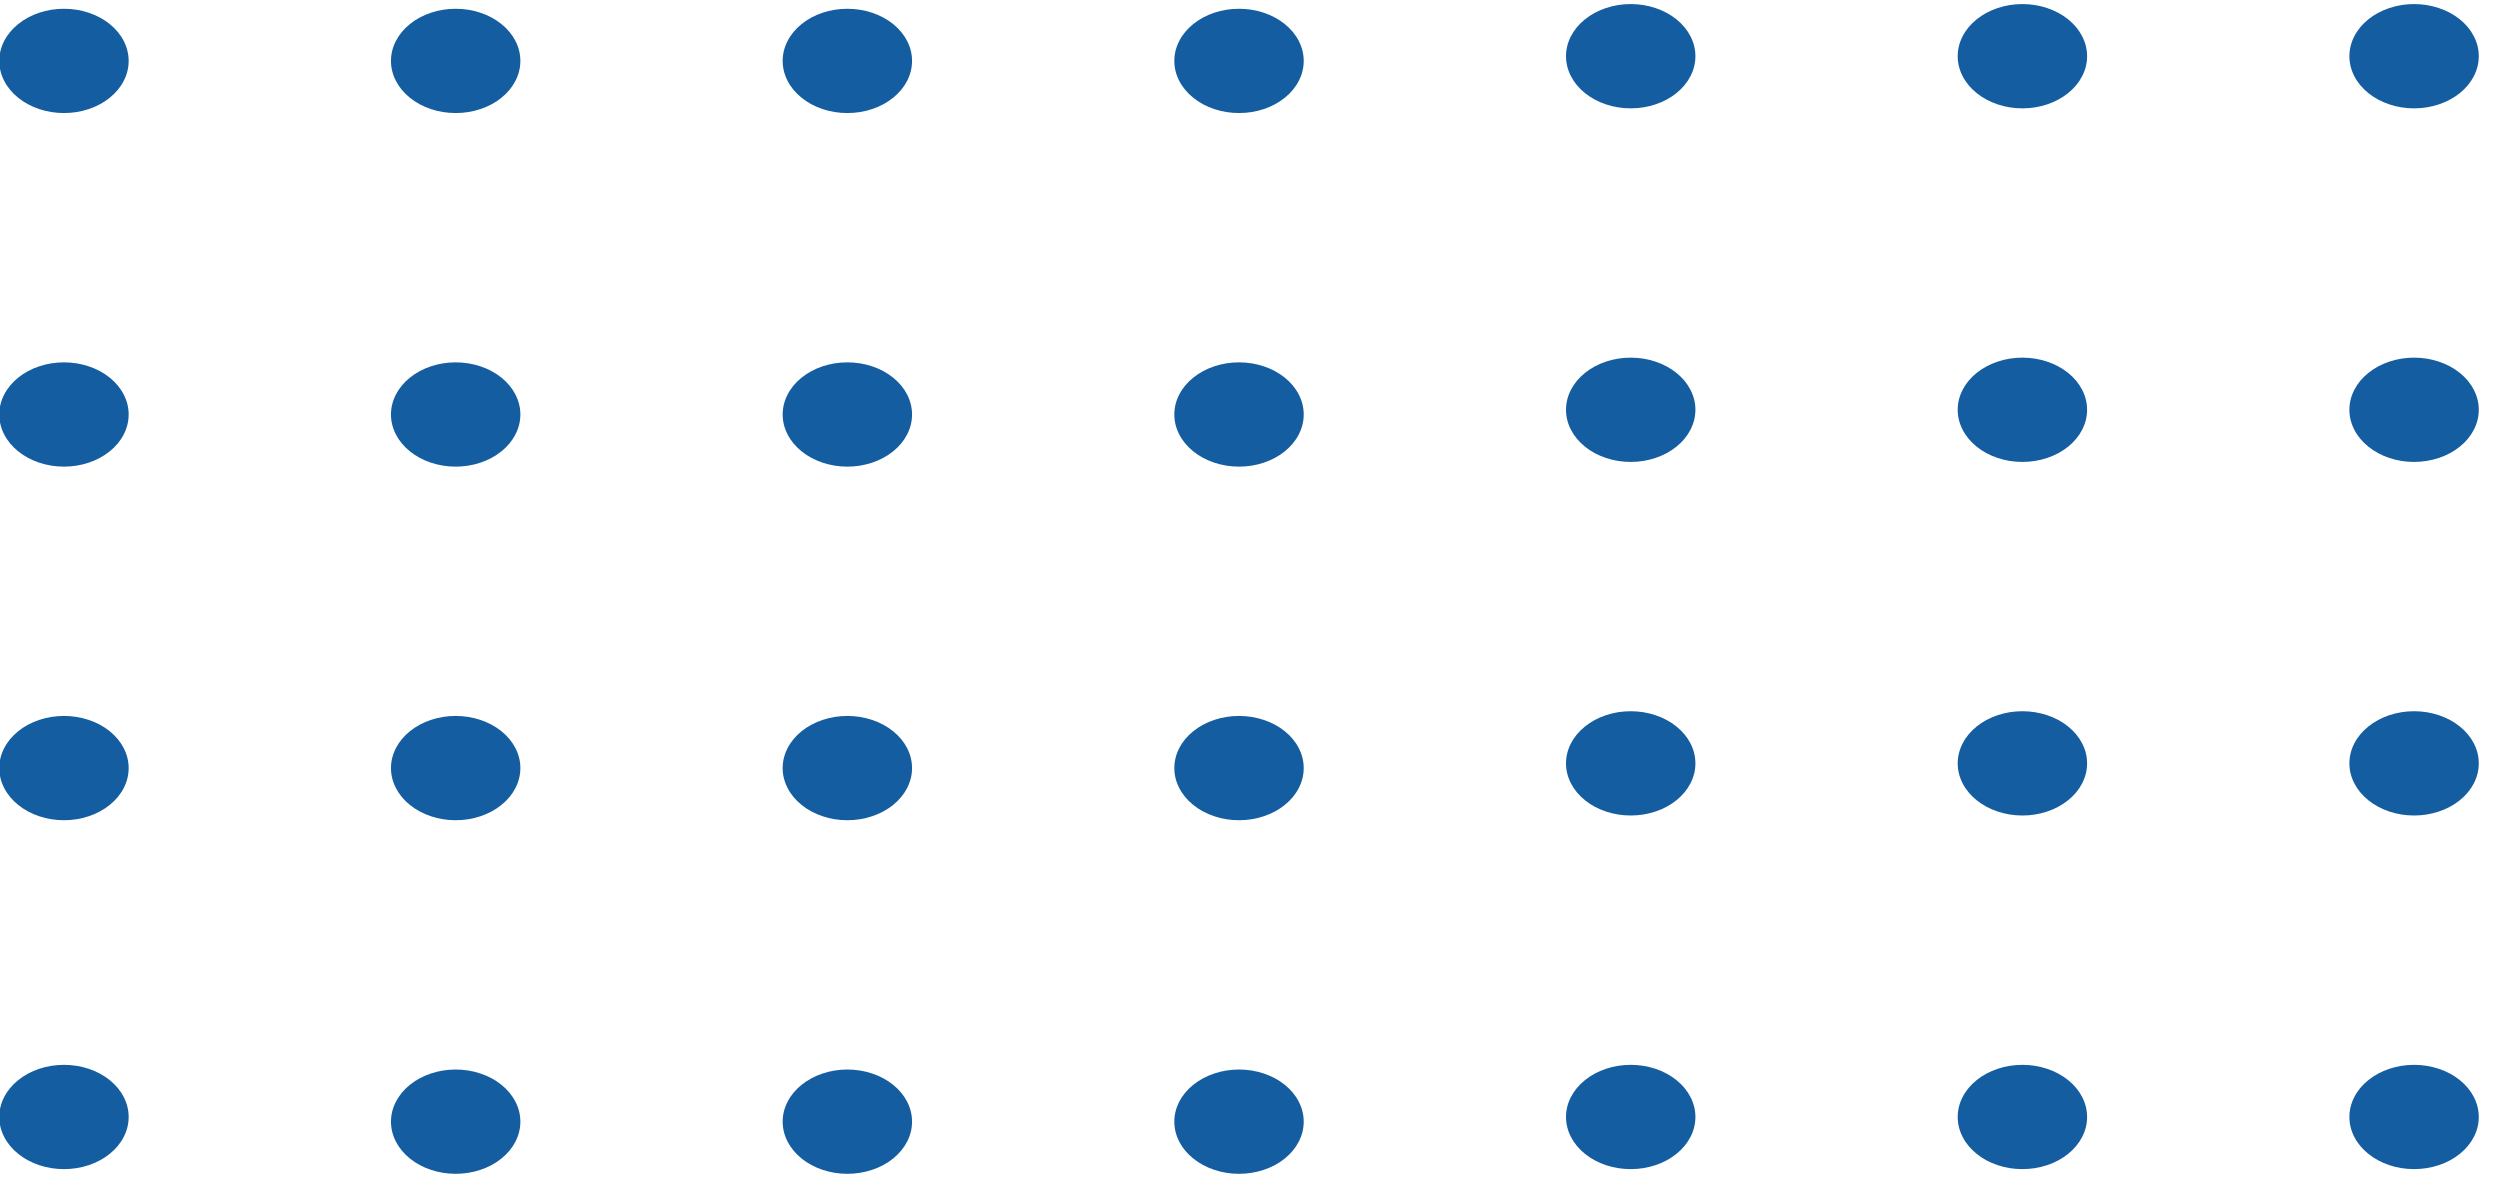 <svg width="210" height="100" viewBox="0 0 210 100" fill="none" xmlns="http://www.w3.org/2000/svg" xmlns:xlink="http://www.w3.org/1999/xlink">
<path d="M109.512,94.22C109.512,93.639 109.374,93.08 109.099,92.544C108.823,92.008 108.43,91.534 107.921,91.123C107.411,90.712 106.823,90.396 106.158,90.174C105.492,89.951 104.799,89.84 104.078,89.84C103.357,89.84 102.664,89.951 101.998,90.174C101.333,90.396 100.745,90.712 100.236,91.123C99.726,91.534 99.333,92.008 99.058,92.544C98.782,93.08 98.644,93.639 98.644,94.22C98.644,94.801 98.782,95.36 99.058,95.896C99.333,96.433 99.726,96.906 100.236,97.317C100.745,97.728 101.333,98.044 101.998,98.266C102.664,98.489 103.357,98.6 104.078,98.6C104.799,98.6 105.492,98.489 106.158,98.266C106.823,98.044 107.411,97.728 107.921,97.317C108.43,96.906 108.823,96.433 109.099,95.896C109.374,95.36 109.512,94.801 109.512,94.22Z" transform="rotate(-180 104.078 94.22)" fill="#145DA0"/>
<path d="M109.512,64.519C109.512,63.938 109.374,63.379 109.099,62.843C108.823,62.306 108.43,61.833 107.921,61.422C107.411,61.011 106.823,60.695 106.158,60.473C105.492,60.25 104.799,60.139 104.078,60.139C103.357,60.139 102.664,60.25 101.998,60.473C101.333,60.695 100.745,61.011 100.236,61.422C99.726,61.833 99.333,62.306 99.058,62.843C98.782,63.379 98.644,63.938 98.644,64.519C98.644,65.1 98.782,65.658 99.058,66.195C99.333,66.732 99.726,67.205 100.236,67.616C100.745,68.027 101.333,68.343 101.998,68.565C102.664,68.788 103.357,68.899 104.078,68.899C104.799,68.899 105.492,68.788 106.158,68.565C106.823,68.343 107.411,68.027 107.921,67.616C108.43,67.205 108.823,66.732 109.099,66.195C109.374,65.658 109.512,65.1 109.512,64.519Z" transform="rotate(-180 104.078 64.519)" fill="#145DA0"/>
<path d="M109.512,34.817C109.512,34.236 109.374,33.677 109.099,33.141C108.823,32.604 108.43,32.13 107.921,31.72C107.411,31.309 106.823,30.993 106.158,30.77C105.492,30.548 104.799,30.437 104.078,30.437C103.357,30.437 102.664,30.548 101.998,30.77C101.332,30.993 100.745,31.309 100.236,31.72C99.726,32.13 99.333,32.604 99.058,33.141C98.782,33.677 98.644,34.236 98.644,34.817C98.644,35.398 98.782,35.956 99.058,36.493C99.333,37.029 99.726,37.503 100.236,37.914C100.745,38.324 101.332,38.641 101.998,38.863C102.664,39.085 103.357,39.196 104.078,39.196C104.799,39.196 105.492,39.085 106.158,38.863C106.823,38.641 107.411,38.324 107.921,37.914C108.43,37.503 108.823,37.029 109.099,36.493C109.374,35.956 109.512,35.398 109.512,34.817Z" transform="rotate(-180 104.078 34.817)" fill="#145DA0"/>
<path d="M109.512,5.116C109.512,4.535 109.374,3.976 109.099,3.439C108.823,2.903 108.43,2.429 107.921,2.019C107.411,1.608 106.823,1.291 106.158,1.069C105.492,0.847 104.799,0.736 104.078,0.736C103.357,0.736 102.664,0.847 101.998,1.069C101.332,1.291 100.745,1.608 100.236,2.019C99.726,2.429 99.333,2.903 99.058,3.439C98.782,3.976 98.644,4.535 98.644,5.116C98.644,5.696 98.782,6.255 99.058,6.792C99.333,7.328 99.726,7.802 100.236,8.212C100.745,8.623 101.332,8.94 101.998,9.162C102.664,9.384 103.357,9.495 104.078,9.495C104.799,9.495 105.492,9.384 106.158,9.162C106.823,8.94 107.411,8.623 107.921,8.212C108.43,7.802 108.823,7.328 109.099,6.792C109.374,6.255 109.512,5.696 109.512,5.116Z" transform="rotate(-180 104.078 5.116)" fill="#145DA0"/>
<path d="M142.415,93.826C142.415,93.245 142.277,92.686 142.001,92.149C141.725,91.613 141.333,91.139 140.823,90.729C140.313,90.318 139.726,90.001 139.06,89.779C138.394,89.557 137.701,89.446 136.98,89.446C136.26,89.446 135.566,89.557 134.901,89.779C134.235,90.001 133.647,90.318 133.138,90.729C132.628,91.139 132.236,91.613 131.96,92.149C131.684,92.686 131.546,93.245 131.546,93.826C131.546,94.406 131.684,94.965 131.96,95.502C132.236,96.038 132.628,96.512 133.138,96.922C133.647,97.333 134.235,97.65 134.901,97.872C135.566,98.094 136.26,98.205 136.98,98.205C137.701,98.205 138.394,98.094 139.06,97.872C139.726,97.65 140.313,97.333 140.823,96.922C141.333,96.512 141.725,96.038 142.001,95.502C142.277,94.965 142.415,94.406 142.415,93.826Z" transform="rotate(-180 136.98 93.826)" fill="#145DA0"/>
<path d="M142.415,64.123C142.415,63.542 142.277,62.984 142.001,62.447C141.725,61.911 141.333,61.437 140.823,61.026C140.313,60.616 139.726,60.299 139.06,60.077C138.394,59.855 137.701,59.744 136.98,59.744C136.26,59.744 135.566,59.855 134.901,60.077C134.235,60.299 133.647,60.616 133.138,61.026C132.628,61.437 132.236,61.911 131.96,62.447C131.684,62.984 131.546,63.542 131.546,64.123C131.546,64.704 131.684,65.263 131.96,65.8C132.236,66.336 132.628,66.81 133.138,67.22C133.647,67.631 134.235,67.947 134.901,68.17C135.566,68.392 136.26,68.503 136.98,68.503C137.701,68.503 138.394,68.392 139.06,68.17C139.726,67.947 140.313,67.631 140.823,67.22C141.333,66.81 141.725,66.336 142.001,65.8C142.277,65.263 142.415,64.704 142.415,64.123Z" transform="rotate(-180 136.98 64.123)" fill="#145DA0"/>
<path d="M142.415,34.422C142.415,33.841 142.277,33.283 142.001,32.746C141.725,32.21 141.333,31.736 140.823,31.325C140.313,30.915 139.726,30.598 139.06,30.376C138.394,30.154 137.701,30.042 136.98,30.042C136.26,30.042 135.566,30.154 134.901,30.376C134.235,30.598 133.647,30.915 133.138,31.325C132.628,31.736 132.236,32.21 131.96,32.746C131.684,33.283 131.546,33.841 131.546,34.422C131.546,35.003 131.684,35.562 131.96,36.098C132.236,36.635 132.628,37.109 133.138,37.519C133.647,37.93 134.235,38.246 134.901,38.468C135.566,38.691 136.26,38.802 136.98,38.802C137.701,38.802 138.394,38.691 139.06,38.468C139.726,38.246 140.313,37.93 140.823,37.519C141.333,37.109 141.725,36.635 142.001,36.098C142.277,35.562 142.415,35.003 142.415,34.422Z" transform="rotate(-180 136.98 34.422)" fill="#145DA0"/>
<path d="M142.415,4.722C142.415,4.141 142.277,3.582 142.001,3.046C141.725,2.509 141.333,2.036 140.823,1.625C140.313,1.214 139.726,0.898 139.06,0.676C138.394,0.453 137.701,0.342 136.98,0.342C136.26,0.342 135.566,0.453 134.901,0.676C134.235,0.898 133.647,1.214 133.138,1.625C132.628,2.036 132.236,2.509 131.96,3.046C131.684,3.582 131.546,4.141 131.546,4.722C131.546,5.303 131.684,5.862 131.96,6.398C132.236,6.935 132.628,7.408 133.138,7.819C133.647,8.23 134.235,8.546 134.901,8.768C135.566,8.991 136.26,9.102 136.98,9.102C137.701,9.102 138.394,8.991 139.06,8.768C139.726,8.546 140.313,8.23 140.823,7.819C141.333,7.408 141.725,6.935 142.001,6.398C142.277,5.862 142.415,5.303 142.415,4.722Z" transform="rotate(-180 136.98 4.722)" fill="#145DA0"/>
<path d="M175.315,93.825C175.315,93.245 175.177,92.686 174.901,92.149C174.626,91.613 174.233,91.139 173.723,90.729C173.214,90.318 172.626,90.001 171.96,89.779C171.295,89.557 170.602,89.446 169.881,89.446C169.16,89.446 168.467,89.557 167.801,89.779C167.136,90.001 166.548,90.318 166.038,90.729C165.529,91.139 165.136,91.613 164.86,92.149C164.584,92.686 164.446,93.245 164.446,93.825C164.446,94.406 164.584,94.965 164.86,95.502C165.136,96.038 165.529,96.512 166.038,96.922C166.548,97.333 167.136,97.65 167.801,97.872C168.467,98.094 169.16,98.205 169.881,98.205C170.602,98.205 171.295,98.094 171.96,97.872C172.626,97.65 173.214,97.333 173.723,96.922C174.233,96.512 174.626,96.038 174.901,95.502C175.177,94.965 175.315,94.406 175.315,93.825Z" transform="rotate(-180 169.881 93.826)" fill="#145DA0"/>
<path d="M175.315,64.123C175.315,63.542 175.177,62.984 174.901,62.447C174.626,61.911 174.233,61.437 173.723,61.027C173.214,60.616 172.626,60.299 171.96,60.077C171.295,59.855 170.602,59.744 169.881,59.744C169.16,59.744 168.467,59.855 167.801,60.077C167.135,60.299 166.548,60.616 166.038,61.027C165.529,61.437 165.136,61.911 164.86,62.447C164.584,62.984 164.446,63.542 164.446,64.123C164.446,64.704 164.584,65.263 164.86,65.8C165.136,66.336 165.529,66.81 166.038,67.22C166.548,67.631 167.135,67.947 167.801,68.17C168.467,68.392 169.16,68.503 169.881,68.503C170.602,68.503 171.295,68.392 171.96,68.17C172.626,67.947 173.214,67.631 173.723,67.22C174.233,66.81 174.626,66.336 174.901,65.8C175.177,65.263 175.315,64.704 175.315,64.123Z" transform="rotate(-180 169.881 64.123)" fill="#145DA0"/>
<path d="M175.315,34.422C175.315,33.841 175.177,33.283 174.901,32.746C174.626,32.21 174.233,31.736 173.723,31.325C173.214,30.915 172.626,30.598 171.96,30.376C171.295,30.154 170.602,30.042 169.881,30.042C169.16,30.042 168.467,30.154 167.801,30.376C167.135,30.598 166.548,30.915 166.038,31.325C165.529,31.736 165.136,32.21 164.86,32.746C164.584,33.283 164.446,33.841 164.446,34.422C164.446,35.003 164.584,35.562 164.86,36.098C165.136,36.635 165.529,37.109 166.038,37.519C166.548,37.93 167.135,38.246 167.801,38.468C168.467,38.691 169.16,38.802 169.881,38.802C170.602,38.802 171.295,38.691 171.96,38.468C172.626,38.246 173.214,37.93 173.723,37.519C174.233,37.109 174.626,36.635 174.901,36.098C175.177,35.562 175.315,35.003 175.315,34.422Z" transform="rotate(-180 169.881 34.422)" fill="#145DA0"/>
<path d="M175.315,4.722C175.315,4.141 175.177,3.582 174.901,3.046C174.626,2.509 174.233,2.036 173.723,1.625C173.214,1.214 172.626,0.898 171.96,0.676C171.295,0.453 170.602,0.342 169.881,0.342C169.16,0.342 168.467,0.453 167.801,0.676C167.135,0.898 166.548,1.214 166.038,1.625C165.529,2.036 165.136,2.509 164.86,3.046C164.584,3.582 164.446,4.141 164.446,4.722C164.446,5.303 164.584,5.862 164.86,6.398C165.136,6.935 165.529,7.408 166.038,7.819C166.548,8.23 167.135,8.546 167.801,8.768C168.467,8.991 169.16,9.102 169.881,9.102C170.602,9.102 171.295,8.991 171.96,8.768C172.626,8.546 173.214,8.23 173.723,7.819C174.233,7.408 174.626,6.935 174.901,6.398C175.177,5.862 175.315,5.303 175.315,4.722Z" transform="rotate(-180 169.881 4.722)" fill="#145DA0"/>
<path d="M208.217,93.825C208.217,93.245 208.079,92.686 207.803,92.149C207.528,91.613 207.135,91.139 206.625,90.729C206.116,90.318 205.528,90.001 204.863,89.779C204.197,89.557 203.504,89.446 202.783,89.446C202.062,89.446 201.369,89.557 200.703,89.779C200.038,90.001 199.45,90.318 198.94,90.729C198.431,91.139 198.038,91.613 197.762,92.149C197.486,92.686 197.349,93.245 197.349,93.825C197.349,94.406 197.486,94.965 197.762,95.502C198.038,96.038 198.431,96.512 198.94,96.922C199.45,97.333 200.038,97.65 200.703,97.872C201.369,98.094 202.062,98.205 202.783,98.205C203.504,98.205 204.197,98.094 204.863,97.872C205.528,97.65 206.116,97.333 206.625,96.922C207.135,96.512 207.528,96.038 207.803,95.502C208.079,94.965 208.217,94.406 208.217,93.825Z" transform="rotate(-180 202.783 93.826)" fill="#145DA0"/>
<path d="M208.217,64.123C208.217,63.542 208.079,62.984 207.803,62.447C207.528,61.911 207.135,61.437 206.625,61.026C206.116,60.616 205.528,60.299 204.863,60.077C204.197,59.855 203.504,59.744 202.783,59.744C202.062,59.744 201.369,59.855 200.703,60.077C200.037,60.299 199.45,60.616 198.94,61.026C198.431,61.437 198.038,61.911 197.762,62.447C197.486,62.984 197.349,63.542 197.349,64.123C197.349,64.704 197.486,65.263 197.762,65.8C198.038,66.336 198.431,66.81 198.94,67.22C199.45,67.631 200.037,67.947 200.703,68.17C201.369,68.392 202.062,68.503 202.783,68.503C203.504,68.503 204.197,68.392 204.863,68.17C205.528,67.947 206.116,67.631 206.625,67.22C207.135,66.81 207.528,66.336 207.803,65.8C208.079,65.263 208.217,64.704 208.217,64.123Z" transform="rotate(-180 202.783 64.123)" fill="#145DA0"/>
<path d="M208.217,34.422C208.217,33.841 208.079,33.283 207.803,32.746C207.528,32.21 207.135,31.736 206.625,31.325C206.116,30.915 205.528,30.598 204.863,30.376C204.197,30.154 203.504,30.042 202.783,30.042C202.062,30.042 201.369,30.154 200.703,30.376C200.037,30.598 199.45,30.915 198.94,31.325C198.431,31.736 198.038,32.21 197.762,32.746C197.486,33.283 197.349,33.841 197.349,34.422C197.349,35.003 197.486,35.562 197.762,36.098C198.038,36.635 198.431,37.109 198.94,37.519C199.45,37.93 200.037,38.246 200.703,38.468C201.369,38.691 202.062,38.802 202.783,38.802C203.504,38.802 204.197,38.691 204.863,38.468C205.528,38.246 206.116,37.93 206.625,37.519C207.135,37.109 207.528,36.635 207.803,36.098C208.079,35.562 208.217,35.003 208.217,34.422Z" transform="rotate(-180 202.783 34.422)" fill="#145DA0"/>
<path d="M208.217,4.722C208.217,4.141 208.079,3.582 207.803,3.046C207.528,2.509 207.135,2.036 206.625,1.625C206.116,1.214 205.528,0.898 204.863,0.676C204.197,0.453 203.504,0.342 202.783,0.342C202.062,0.342 201.369,0.453 200.703,0.676C200.037,0.898 199.45,1.214 198.94,1.625C198.431,2.036 198.038,2.509 197.762,3.046C197.486,3.582 197.349,4.141 197.349,4.722C197.349,5.303 197.486,5.862 197.762,6.398C198.038,6.935 198.431,7.408 198.94,7.819C199.45,8.23 200.037,8.546 200.703,8.768C201.369,8.991 202.062,9.102 202.783,9.102C203.504,9.102 204.197,8.991 204.863,8.768C205.528,8.546 206.116,8.23 206.625,7.819C207.135,7.408 207.528,6.935 207.803,6.398C208.079,5.862 208.217,5.303 208.217,4.722Z" transform="rotate(-180 202.783 4.722)" fill="#145DA0"/>
<path d="M76.612,94.22C76.612,93.639 76.474,93.081 76.198,92.544C75.923,92.008 75.53,91.534 75.02,91.123C74.511,90.712 73.923,90.396 73.258,90.174C72.592,89.951 71.899,89.84 71.178,89.84C70.457,89.84 69.764,89.951 69.098,90.174C68.433,90.396 67.845,90.712 67.335,91.123C66.826,91.534 66.433,92.008 66.157,92.544C65.881,93.081 65.744,93.639 65.744,94.22C65.744,94.801 65.881,95.36 66.157,95.896C66.433,96.433 66.826,96.906 67.335,97.317C67.845,97.728 68.433,98.044 69.098,98.266C69.764,98.489 70.457,98.6 71.178,98.6C71.899,98.6 72.592,98.489 73.258,98.266C73.923,98.044 74.511,97.728 75.02,97.317C75.53,96.906 75.923,96.433 76.198,95.896C76.474,95.36 76.612,94.801 76.612,94.22Z" transform="rotate(-180 71.178 94.22)" fill="#145DA0"/>
<path d="M76.612,64.519C76.612,63.938 76.474,63.379 76.198,62.843C75.923,62.306 75.53,61.833 75.02,61.422C74.511,61.011 73.923,60.695 73.258,60.473C72.592,60.25 71.899,60.139 71.178,60.139C70.457,60.139 69.764,60.25 69.098,60.473C68.433,60.695 67.845,61.011 67.335,61.422C66.826,61.833 66.433,62.306 66.157,62.843C65.881,63.379 65.744,63.938 65.744,64.519C65.744,65.1 65.881,65.658 66.157,66.195C66.433,66.732 66.826,67.205 67.335,67.616C67.845,68.027 68.433,68.343 69.098,68.565C69.764,68.788 70.457,68.899 71.178,68.899C71.899,68.899 72.592,68.788 73.258,68.565C73.923,68.343 74.511,68.027 75.02,67.616C75.53,67.205 75.923,66.732 76.198,66.195C76.474,65.658 76.612,65.1 76.612,64.519Z" transform="rotate(-180 71.178 64.519)" fill="#145DA0"/>
<path d="M76.612,34.817C76.612,34.236 76.474,33.677 76.198,33.141C75.923,32.604 75.53,32.13 75.02,31.72C74.511,31.309 73.923,30.993 73.258,30.77C72.592,30.548 71.899,30.437 71.178,30.437C70.457,30.437 69.764,30.548 69.098,30.77C68.432,30.993 67.845,31.309 67.335,31.72C66.826,32.13 66.433,32.604 66.157,33.141C65.881,33.677 65.744,34.236 65.744,34.817C65.744,35.398 65.881,35.956 66.157,36.493C66.433,37.029 66.826,37.503 67.335,37.914C67.845,38.324 68.432,38.641 69.098,38.863C69.764,39.085 70.457,39.196 71.178,39.196C71.899,39.196 72.592,39.085 73.258,38.863C73.923,38.641 74.511,38.324 75.02,37.914C75.53,37.503 75.923,37.029 76.198,36.493C76.474,35.956 76.612,35.398 76.612,34.817Z" transform="rotate(-180 71.178 34.817)" fill="#145DA0"/>
<path d="M76.612,5.116C76.612,4.535 76.474,3.976 76.198,3.439C75.923,2.903 75.53,2.429 75.02,2.019C74.511,1.608 73.923,1.291 73.258,1.069C72.592,0.847 71.899,0.736 71.178,0.736C70.457,0.736 69.764,0.847 69.098,1.069C68.432,1.291 67.845,1.608 67.335,2.019C66.826,2.429 66.433,2.903 66.157,3.439C65.881,3.976 65.744,4.535 65.744,5.116C65.744,5.696 65.881,6.255 66.157,6.792C66.433,7.328 66.826,7.802 67.335,8.212C67.845,8.623 68.432,8.94 69.098,9.162C69.764,9.384 70.457,9.495 71.178,9.495C71.899,9.495 72.592,9.384 73.258,9.162C73.923,8.94 74.511,8.623 75.02,8.212C75.53,7.802 75.923,7.328 76.198,6.792C76.474,6.255 76.612,5.696 76.612,5.116Z" transform="rotate(-180 71.178 5.116)" fill="#145DA0"/>
<path d="M43.71,94.22C43.71,93.639 43.572,93.081 43.296,92.544C43.02,92.008 42.628,91.534 42.118,91.123C41.609,90.712 41.021,90.396 40.355,90.174C39.689,89.951 38.996,89.84 38.276,89.84C37.555,89.84 36.862,89.951 36.196,90.174C35.53,90.396 34.942,90.712 34.433,91.123C33.923,91.534 33.531,92.008 33.255,92.544C32.979,93.081 32.841,93.639 32.841,94.22C32.841,94.801 32.979,95.36 33.255,95.896C33.531,96.433 33.923,96.906 34.433,97.317C34.942,97.728 35.53,98.044 36.196,98.266C36.862,98.489 37.555,98.6 38.276,98.6C38.996,98.6 39.689,98.489 40.355,98.266C41.021,98.044 41.609,97.728 42.118,97.317C42.628,96.906 43.02,96.433 43.296,95.896C43.572,95.36 43.71,94.801 43.71,94.22Z" transform="rotate(-180 38.276 94.22)" fill="#145DA0"/>
<path d="M43.71,64.519C43.71,63.938 43.572,63.379 43.296,62.843C43.02,62.306 42.628,61.833 42.118,61.422C41.609,61.011 41.021,60.695 40.355,60.473C39.689,60.25 38.996,60.139 38.276,60.139C37.555,60.139 36.862,60.25 36.196,60.473C35.53,60.695 34.942,61.011 34.433,61.422C33.923,61.833 33.531,62.306 33.255,62.843C32.979,63.379 32.841,63.938 32.841,64.519C32.841,65.1 32.979,65.658 33.255,66.195C33.531,66.732 33.923,67.205 34.433,67.616C34.942,68.027 35.53,68.343 36.196,68.565C36.862,68.788 37.555,68.899 38.276,68.899C38.996,68.899 39.689,68.788 40.355,68.565C41.021,68.343 41.609,68.027 42.118,67.616C42.628,67.205 43.02,66.732 43.296,66.195C43.572,65.658 43.71,65.1 43.71,64.519Z" transform="rotate(-180 38.276 64.519)" fill="#145DA0"/>
<path d="M43.71,34.817C43.71,34.236 43.572,33.677 43.296,33.141C43.02,32.604 42.628,32.13 42.118,31.72C41.609,31.309 41.021,30.993 40.355,30.77C39.689,30.548 38.996,30.437 38.276,30.437C37.555,30.437 36.862,30.548 36.196,30.77C35.53,30.993 34.942,31.309 34.433,31.72C33.923,32.13 33.531,32.604 33.255,33.141C32.979,33.677 32.841,34.236 32.841,34.817C32.841,35.398 32.979,35.956 33.255,36.493C33.531,37.029 33.923,37.503 34.433,37.914C34.942,38.324 35.53,38.641 36.196,38.863C36.862,39.085 37.555,39.196 38.276,39.196C38.996,39.196 39.689,39.085 40.355,38.863C41.021,38.641 41.609,38.324 42.118,37.914C42.628,37.503 43.02,37.029 43.296,36.493C43.572,35.956 43.71,35.398 43.71,34.817Z" transform="rotate(-180 38.276 34.817)" fill="#145DA0"/>
<path d="M43.71,5.116C43.71,4.535 43.572,3.976 43.296,3.439C43.02,2.903 42.628,2.429 42.118,2.019C41.609,1.608 41.021,1.291 40.355,1.069C39.689,0.847 38.996,0.736 38.276,0.736C37.555,0.736 36.862,0.847 36.196,1.069C35.53,1.291 34.942,1.608 34.433,2.019C33.923,2.429 33.531,2.903 33.255,3.439C32.979,3.976 32.841,4.535 32.841,5.116C32.841,5.696 32.979,6.255 33.255,6.792C33.531,7.328 33.923,7.802 34.433,8.212C34.942,8.623 35.53,8.94 36.196,9.162C36.862,9.384 37.555,9.495 38.276,9.495C38.996,9.495 39.689,9.384 40.355,9.162C41.021,8.94 41.609,8.623 42.118,8.212C42.628,7.802 43.02,7.328 43.296,6.792C43.572,6.255 43.71,5.696 43.71,5.116Z" transform="rotate(-180 38.276 5.116)" fill="#145DA0"/>
<path d="M10.807,93.826C10.807,93.245 10.67,92.686 10.394,92.149C10.118,91.613 9.725,91.139 9.216,90.729C8.706,90.318 8.118,90.001 7.453,89.779C6.787,89.557 6.094,89.446 5.373,89.446C4.652,89.446 3.959,89.557 3.293,89.779C2.628,90.001 2.04,90.318 1.531,90.729C1.021,91.139 0.628,91.613 0.353,92.149C0.077,92.686 -0.061,93.245 -0.061,93.826C-0.061,94.406 0.077,94.965 0.353,95.502C0.628,96.038 1.021,96.512 1.531,96.922C2.04,97.333 2.628,97.65 3.293,97.872C3.959,98.094 4.652,98.205 5.373,98.205C6.094,98.205 6.787,98.094 7.453,97.872C8.118,97.65 8.706,97.333 9.216,96.922C9.725,96.512 10.118,96.038 10.394,95.502C10.67,94.965 10.807,94.406 10.807,93.826Z" transform="rotate(-180 5.373 93.826)" fill="#145DA0"/>
<path d="M10.807,64.519C10.807,63.938 10.67,63.379 10.394,62.843C10.118,62.306 9.725,61.833 9.216,61.422C8.706,61.011 8.118,60.695 7.453,60.473C6.787,60.25 6.094,60.139 5.373,60.139C4.652,60.139 3.959,60.25 3.293,60.473C2.628,60.695 2.04,61.011 1.531,61.422C1.021,61.833 0.628,62.306 0.353,62.843C0.077,63.379 -0.061,63.938 -0.061,64.519C-0.061,65.1 0.077,65.658 0.353,66.195C0.628,66.731 1.021,67.205 1.531,67.616C2.04,68.027 2.628,68.343 3.293,68.565C3.959,68.788 4.652,68.899 5.373,68.899C6.094,68.899 6.787,68.788 7.453,68.565C8.118,68.343 8.706,68.027 9.216,67.616C9.725,67.205 10.118,66.731 10.394,66.195C10.67,65.658 10.807,65.1 10.807,64.519Z" transform="rotate(-180 5.373 64.519)" fill="#145DA0"/>
<path d="M10.807,34.817C10.807,34.236 10.67,33.677 10.394,33.141C10.118,32.604 9.725,32.13 9.216,31.72C8.706,31.309 8.118,30.993 7.453,30.77C6.787,30.548 6.094,30.437 5.373,30.437C4.652,30.437 3.959,30.548 3.293,30.77C2.628,30.993 2.04,31.309 1.531,31.72C1.021,32.13 0.628,32.604 0.353,33.141C0.077,33.677 -0.061,34.236 -0.061,34.817C-0.061,35.398 0.077,35.956 0.353,36.493C0.628,37.029 1.021,37.503 1.531,37.914C2.04,38.324 2.628,38.641 3.293,38.863C3.959,39.085 4.652,39.196 5.373,39.196C6.094,39.196 6.787,39.085 7.453,38.863C8.118,38.641 8.706,38.324 9.216,37.914C9.725,37.503 10.118,37.029 10.394,36.493C10.67,35.956 10.807,35.398 10.807,34.817Z" transform="rotate(-180 5.373 34.817)" fill="#145DA0"/>
<path d="M10.807,5.116C10.807,4.535 10.67,3.976 10.394,3.439C10.118,2.903 9.725,2.429 9.216,2.019C8.706,1.608 8.118,1.291 7.453,1.069C6.787,0.847 6.094,0.736 5.373,0.736C4.652,0.736 3.959,0.847 3.293,1.069C2.628,1.291 2.04,1.608 1.531,2.019C1.021,2.429 0.628,2.903 0.353,3.439C0.077,3.976 -0.061,4.535 -0.061,5.116C-0.061,5.696 0.077,6.255 0.353,6.792C0.628,7.328 1.021,7.802 1.531,8.212C2.04,8.623 2.628,8.94 3.293,9.162C3.959,9.384 4.652,9.495 5.373,9.495C6.094,9.495 6.787,9.384 7.453,9.162C8.118,8.94 8.706,8.623 9.216,8.212C9.725,7.802 10.118,7.328 10.394,6.792C10.67,6.255 10.807,5.696 10.807,5.116Z" transform="rotate(-180 5.373 5.116)" fill="#145DA0"/>
</svg>

